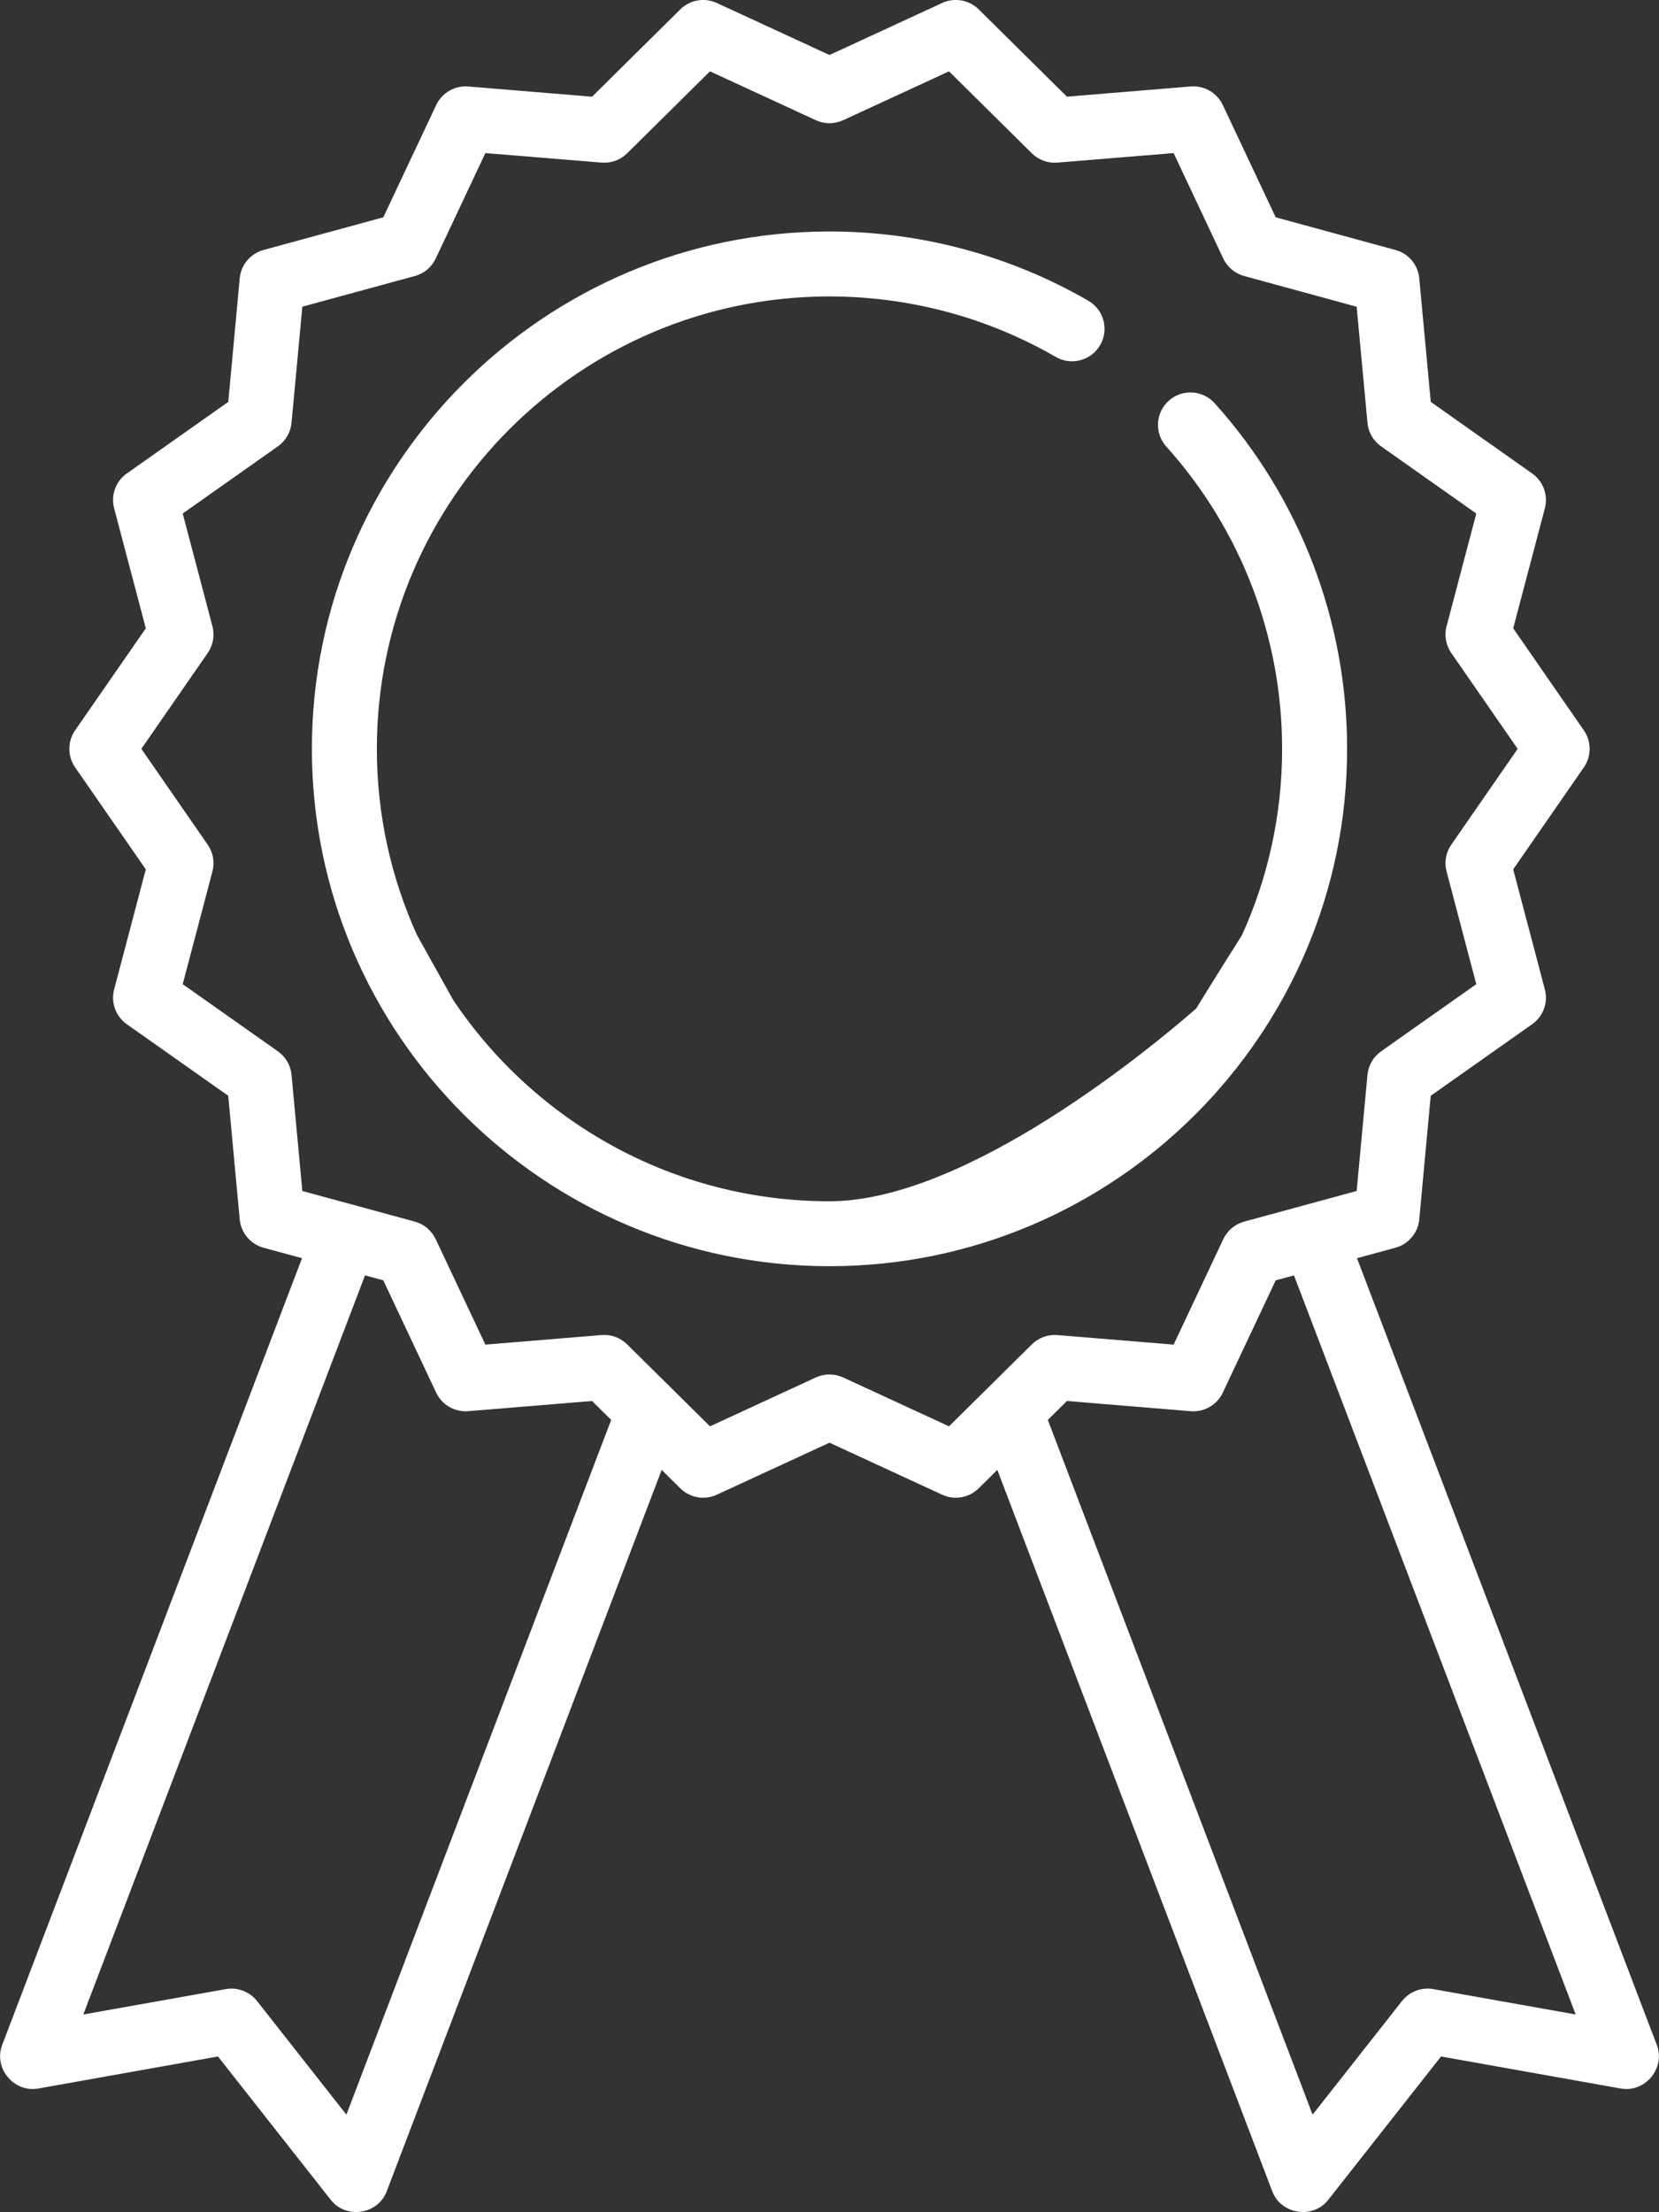 <svg 
 xmlns="http://www.w3.org/2000/svg"
 xmlns:xlink="http://www.w3.org/1999/xlink"
 width="45px" height="60px">
<rect width="100%" height="100%" fill="#333333" stroke="none"/>
<path fill-rule="evenodd"  fill="rgb(255, 255, 255)"
 d="M43.963,56.645 L39.088,55.776 L36.027,59.666 C35.611,60.195 34.750,60.062 34.511,59.435 L27.052,39.867 L26.547,40.367 C26.378,40.534 26.155,40.621 25.927,40.621 C25.802,40.621 25.676,40.595 25.557,40.540 L22.500,39.129 L19.442,40.540 C19.109,40.695 18.714,40.625 18.453,40.367 L17.948,39.867 L10.489,59.435 C10.250,60.062 9.389,60.195 8.973,59.666 L5.912,55.776 L1.037,56.645 C0.375,56.762 -0.181,56.092 0.059,55.464 L8.192,34.125 L7.148,33.841 C6.794,33.744 6.536,33.438 6.502,33.072 L6.191,29.720 L3.439,27.778 C3.139,27.566 3.002,27.190 3.096,26.835 L3.955,23.579 L2.037,20.812 C1.829,20.510 1.829,20.110 2.037,19.809 L3.955,17.041 L3.096,13.786 C3.002,13.430 3.139,13.054 3.439,12.842 L6.192,10.900 L6.502,7.548 C6.537,7.182 6.794,6.877 7.148,6.780 L10.397,5.894 L11.832,2.848 C11.988,2.516 12.337,2.316 12.702,2.346 L16.059,2.623 L18.453,0.254 C18.714,-0.004 19.109,-0.074 19.442,0.080 L22.500,1.492 L25.557,0.080 C25.892,-0.074 26.286,-0.004 26.547,0.254 L28.941,2.622 L32.299,2.345 C32.665,2.316 33.011,2.516 33.168,2.848 L34.603,5.894 L37.852,6.780 C38.206,6.877 38.464,7.182 38.497,7.548 L38.809,10.900 L41.560,12.842 C41.861,13.054 41.998,13.430 41.904,13.786 L41.045,17.041 L42.962,19.809 C43.171,20.110 43.171,20.510 42.962,20.812 L41.045,23.579 L41.904,26.835 C41.998,27.190 41.861,27.566 41.560,27.778 L38.808,29.720 L38.497,33.072 C38.463,33.438 38.206,33.744 37.852,33.841 L36.808,34.125 L44.941,55.464 C45.181,56.092 44.624,56.762 43.963,56.645 ZM2.260,54.637 L6.123,53.949 C6.443,53.892 6.769,54.016 6.971,54.271 L9.396,57.354 L16.578,38.511 L16.059,37.998 L12.701,38.274 C12.335,38.304 11.988,38.105 11.831,37.772 L10.397,34.726 L9.901,34.591 L2.260,54.637 ZM37.092,29.154 C37.116,28.897 37.250,28.664 37.461,28.515 L40.044,26.693 L39.238,23.636 C39.171,23.387 39.219,23.122 39.365,22.911 L41.166,20.310 L39.365,17.710 C39.219,17.499 39.171,17.233 39.238,16.985 L40.044,13.928 L37.461,12.105 C37.250,11.956 37.115,11.724 37.092,11.467 L36.799,8.319 L33.747,7.486 C33.498,7.419 33.292,7.245 33.181,7.012 L31.834,4.152 L28.682,4.410 C28.425,4.432 28.173,4.340 27.990,4.159 L25.742,1.935 L22.869,3.261 C22.635,3.369 22.365,3.369 22.131,3.261 L19.258,1.935 L17.010,4.159 C16.828,4.340 16.575,4.432 16.318,4.410 L13.166,4.152 L11.819,7.012 C11.709,7.245 11.502,7.419 11.253,7.486 L8.201,8.318 L7.908,11.467 C7.884,11.723 7.750,11.956 7.539,12.105 L4.956,13.928 L5.762,16.985 C5.828,17.233 5.781,17.498 5.635,17.710 L3.834,20.310 L5.635,22.911 C5.781,23.121 5.828,23.387 5.762,23.636 L4.956,26.693 L7.539,28.515 C7.750,28.664 7.885,28.897 7.908,29.153 L8.201,32.302 L11.253,33.133 C11.502,33.201 11.708,33.375 11.818,33.609 L13.166,36.469 L16.318,36.209 C16.575,36.188 16.828,36.280 17.010,36.461 L18.214,37.652 C18.215,37.654 18.217,37.655 18.218,37.656 L19.258,38.685 L22.131,37.359 C22.248,37.305 22.374,37.278 22.500,37.278 C22.626,37.278 22.752,37.305 22.869,37.359 L25.742,38.685 L27.990,36.461 C28.173,36.280 28.425,36.188 28.682,36.210 L31.834,36.469 L33.181,33.609 C33.291,33.375 33.498,33.202 33.747,33.133 L36.799,32.302 L37.092,29.154 ZM35.099,34.591 L34.603,34.726 L33.168,37.772 C33.011,38.105 32.664,38.304 32.298,38.275 L28.941,37.998 L28.422,38.511 L35.604,57.354 L38.030,54.271 C38.231,54.016 38.557,53.892 38.877,53.949 L42.740,54.637 L35.099,34.591 ZM22.500,34.342 C14.758,34.342 8.460,28.047 8.460,20.310 C8.460,12.573 14.758,6.278 22.500,6.278 C24.968,6.278 27.396,6.928 29.520,8.156 C29.942,8.400 30.086,8.938 29.842,9.359 C29.599,9.780 29.059,9.925 28.638,9.681 C26.781,8.607 24.659,8.040 22.500,8.040 C15.730,8.040 10.222,13.544 10.222,20.310 C10.222,22.110 10.613,23.821 11.312,25.363 L12.294,27.124 C14.499,30.412 18.250,32.581 22.500,32.581 C26.222,32.581 31.254,28.394 32.444,27.355 C32.964,26.510 33.688,25.363 33.688,25.363 C34.388,23.821 34.777,22.110 34.777,20.310 C34.777,17.277 33.662,14.366 31.636,12.112 C31.311,11.751 31.340,11.194 31.702,10.869 C32.064,10.544 32.621,10.574 32.947,10.936 C35.264,13.513 36.540,16.842 36.540,20.310 C36.540,28.047 30.242,34.342 22.500,34.342 Z"/>
</svg>